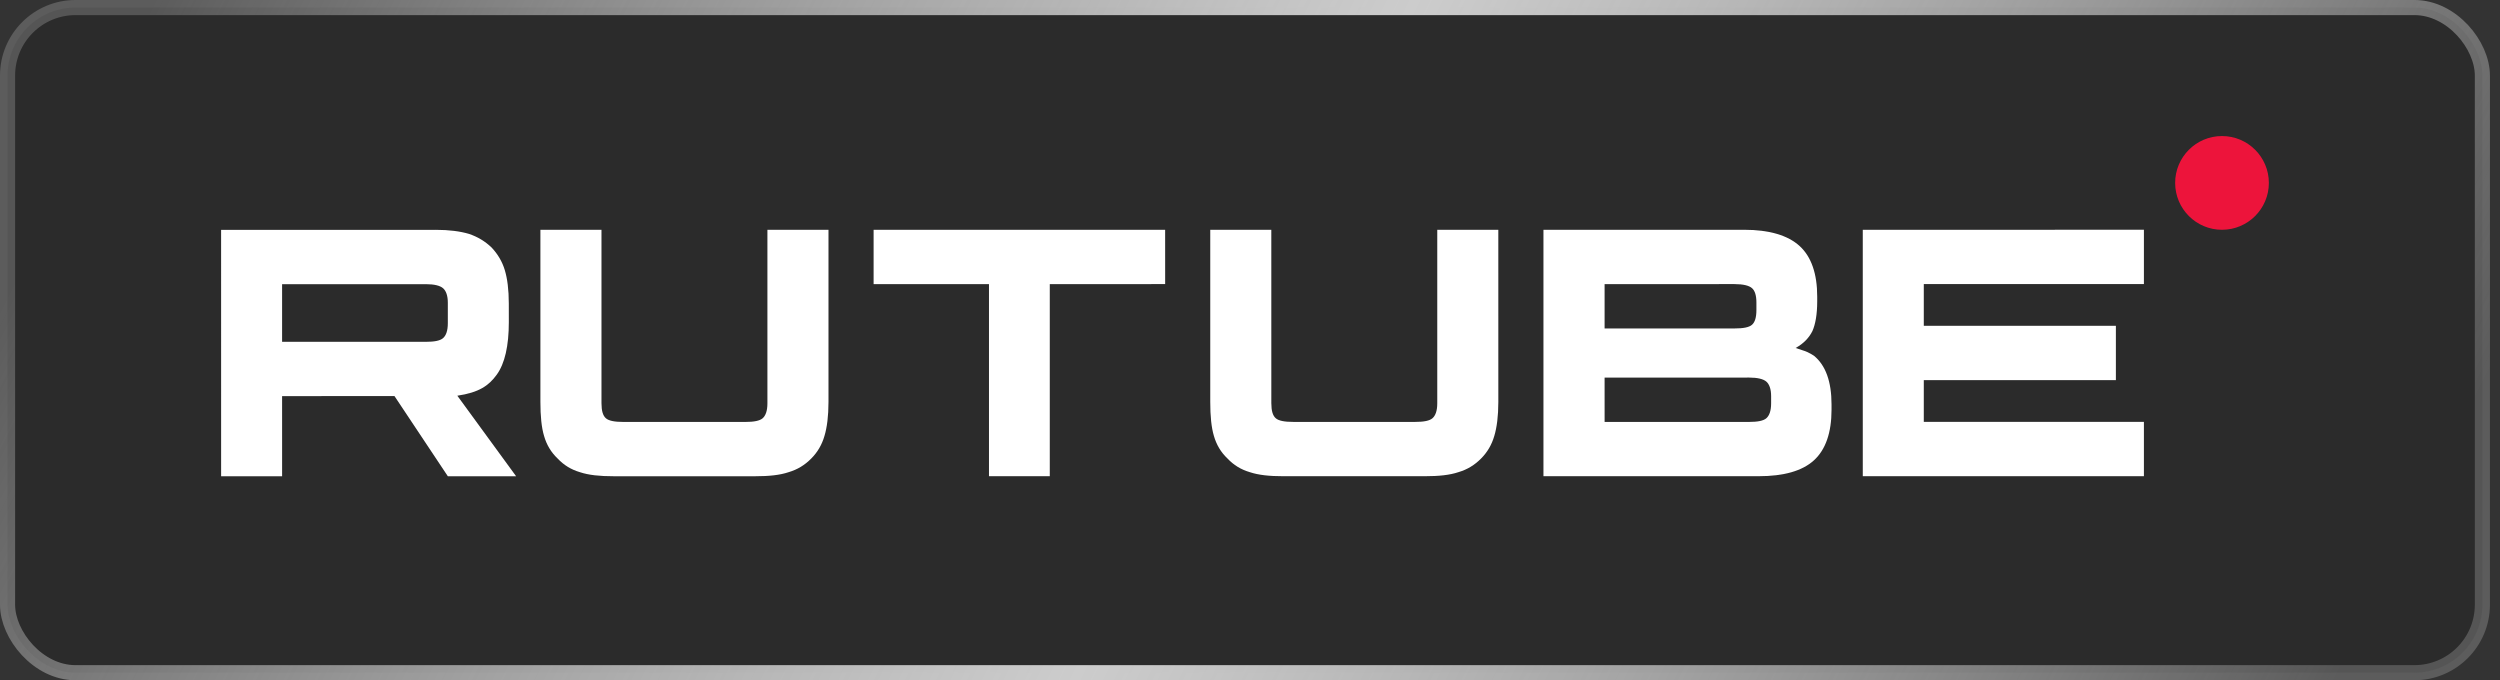 <svg width="147" height="40" viewBox="0 0 147 40" fill="none" xmlns="http://www.w3.org/2000/svg">
<rect x="0" y="0" width="147" height="40" fill="#333333" stroke="none"/>
<rect x="0.444" y="0.444" width="145.52" height="39.111" rx="4" fill="#2B2B2B"/>
<rect x="0.444" y="0.444" width="145.52" height="39.111" rx="4" stroke="url(#paint0_linear_1314_573)" stroke-width="0.889"/>
<g clip-path="url(#clip0_1314_573)">
<path d="M25.044 20.097L16.587 20.098L16.587 16.71L25.043 16.709C25.537 16.709 25.881 16.797 26.053 16.949C26.226 17.101 26.332 17.383 26.332 17.796L26.332 19.012C26.332 19.447 26.226 19.729 26.053 19.881C25.881 20.034 25.537 20.099 25.044 20.099L25.044 20.097ZM25.623 13.515L13.001 13.516L13.002 28.004L16.588 28.004L16.587 23.291L23.196 23.29L26.333 28.004L30.348 28.004L26.891 23.268C28.165 23.077 28.738 22.681 29.21 22.029C29.682 21.378 29.919 20.335 29.919 18.945L29.918 17.858C29.918 17.033 29.832 16.381 29.682 15.882C29.531 15.382 29.274 14.948 28.909 14.557C28.523 14.188 28.093 13.928 27.577 13.753C27.061 13.601 26.417 13.514 25.623 13.514L25.623 13.515Z" fill="white"/>
<path d="M35.367 23.724L35.367 13.513L31.776 13.514L31.776 23.637C31.776 24.462 31.841 25.136 31.991 25.635C32.142 26.157 32.4 26.591 32.787 26.96C33.153 27.35 33.583 27.612 34.098 27.764C34.615 27.937 35.259 28.003 36.077 28.003L44.415 28.003C45.211 28.003 45.856 27.938 46.371 27.764C46.888 27.611 47.318 27.351 47.704 26.959C48.07 26.59 48.327 26.155 48.478 25.635C48.629 25.135 48.715 24.461 48.715 23.636L48.715 13.513L45.124 13.513L45.124 23.723C45.124 24.158 45.017 24.44 44.845 24.593C44.672 24.745 44.328 24.81 43.834 24.81L36.657 24.81C36.141 24.81 35.797 24.745 35.626 24.593C35.453 24.441 35.368 24.158 35.368 23.724L35.367 23.724Z" fill="white"/>
<path d="M61.727 28.002L61.727 16.706L68.511 16.705L68.51 13.512L51.368 13.513L51.368 16.706L58.152 16.706L58.152 28.002L61.727 28.002Z" fill="white"/>
<path d="M74.754 23.722L74.753 13.512L71.163 13.512L71.163 23.635C71.163 24.46 71.228 25.134 71.378 25.634C71.529 26.155 71.786 26.59 72.174 26.958C72.54 27.348 72.97 27.61 73.485 27.762C74.002 27.935 74.645 28.002 75.463 28.002L83.801 28.001C84.597 28.001 85.243 27.936 85.758 27.762C86.274 27.61 86.704 27.349 87.091 26.958C87.457 26.588 87.714 26.153 87.865 25.633C88.015 25.133 88.102 24.459 88.102 23.634L88.101 13.511L84.511 13.511L84.511 23.722C84.511 24.156 84.404 24.439 84.231 24.591C84.06 24.743 83.715 24.808 83.221 24.808L76.044 24.808C75.528 24.808 75.184 24.743 75.013 24.591C74.84 24.439 74.755 24.157 74.755 23.722L74.754 23.722Z" fill="white"/>
<path d="M94.351 24.808L94.35 22.202L102.85 22.201C103.345 22.201 103.69 22.288 103.863 22.441C104.035 22.593 104.142 22.875 104.142 23.288L104.142 23.722C104.142 24.157 104.035 24.439 103.863 24.591C103.691 24.744 103.345 24.809 102.85 24.809L94.351 24.809L94.351 24.808ZM94.35 19.312L94.35 16.706L101.986 16.705C102.503 16.705 102.847 16.792 103.019 16.945C103.192 17.097 103.277 17.379 103.277 17.792L103.277 18.226C103.277 18.661 103.191 18.943 103.019 19.095C102.848 19.248 102.502 19.313 101.986 19.313L94.35 19.313L94.35 19.312ZM106.852 17.725L106.852 17.443C106.852 16.096 106.507 15.097 105.819 14.467C105.13 13.837 104.031 13.511 102.568 13.511L90.755 13.511L90.755 28.001L103.41 28.001C104.874 28.001 105.972 27.696 106.661 27.066C107.35 26.436 107.694 25.437 107.694 24.09L107.694 23.786C107.694 22.439 107.35 21.483 106.661 20.918C106.532 20.831 106.403 20.766 106.273 20.701C106.144 20.636 105.818 20.549 105.581 20.462C106.055 20.201 106.379 19.854 106.572 19.462C106.745 19.071 106.852 18.485 106.852 17.724L106.852 17.725Z" fill="white"/>
<path d="M113.119 16.704L126.062 16.703L126.062 13.51L109.531 13.511L109.532 28L126.062 28L126.062 24.807L113.119 24.807L113.119 22.352L124.414 22.352L124.414 19.159L113.119 19.159L113.119 16.704Z" fill="white"/>
<path d="M130.654 13.511C132.175 13.51 133.409 12.277 133.409 10.755C133.409 9.234 132.175 8 130.654 8C129.132 8 127.898 9.234 127.899 10.755C127.899 12.277 129.132 13.511 130.654 13.511Z" fill="#ED143B"/>
</g>
<defs>
<linearGradient id="paint0_linear_1314_573" x1="3.35809e-06" y1="18.073" x2="118.653" y2="77.419" gradientUnits="userSpaceOnUse">
<stop stop-color="white" stop-opacity="0.2"/>
<stop offset="0.5" stop-color="#CCCCCC"/>
<stop offset="1" stop-color="white" stop-opacity="0.2"/>
</linearGradient>
<clipPath id="clip0_1314_573">
<rect width="120.408" height="20" fill="white" transform="translate(13 8.004)"/>
</clipPath>
</defs>
</svg>
